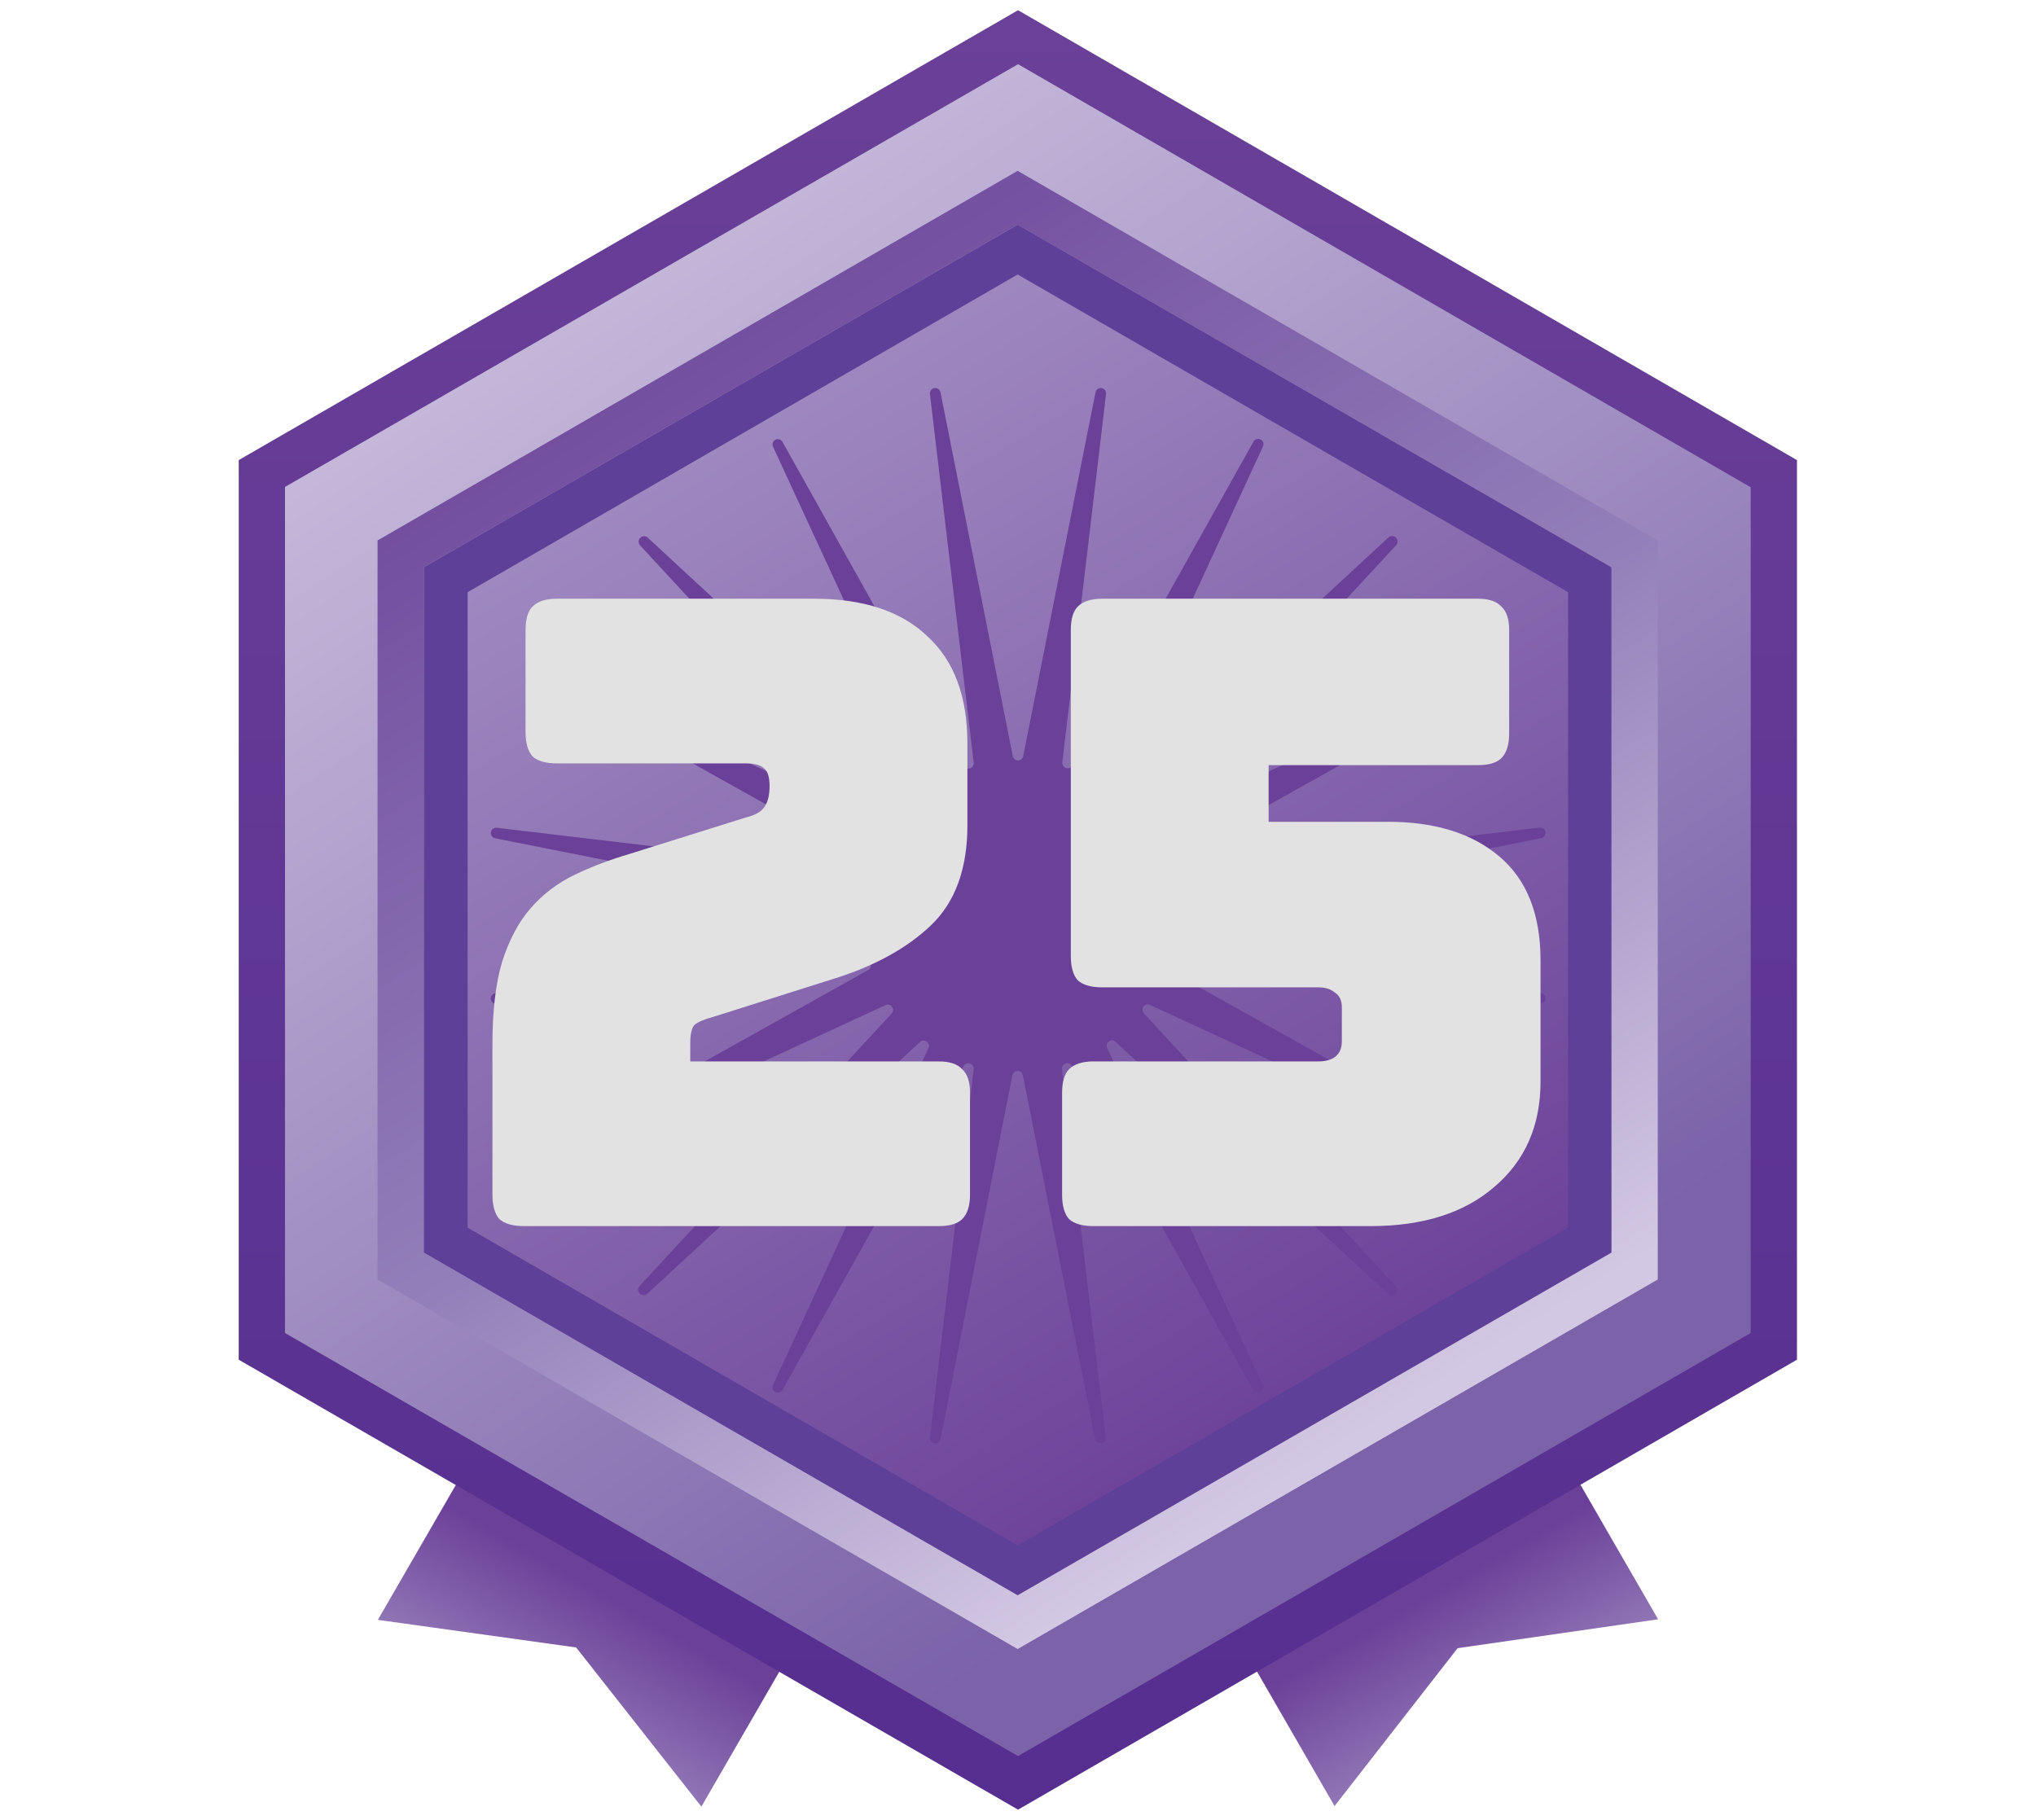<svg width="264" height="236" viewBox="0 0 264 236" fill="none" xmlns="http://www.w3.org/2000/svg">
<g clip-path="url(#clip0_3258_8507)">
<path d="M59.225 192.362L48.995 210.062L74.705 213.642L90.945 234.282L101.175 216.572L59.225 192.362Z" fill="url(#paint0_linear_3258_8507)"/>
<path d="M162.834 216.499L173.047 234.208L189.003 213.733L214.998 209.989L204.775 192.274L162.834 216.499Z" fill="url(#paint1_linear_3258_8507)"/>
<path d="M45.785 68.225V167.785L132.005 217.555L218.215 167.785V68.225L132.005 18.445L45.785 68.225Z" fill="url(#paint2_linear_3258_8507)"/>
<path d="M132.675 98.065L142.045 50.905C142.073 50.724 142.172 50.56 142.32 50.452C142.468 50.343 142.653 50.297 142.835 50.325C143.017 50.353 143.18 50.452 143.289 50.6C143.397 50.748 143.443 50.934 143.415 51.115L137.745 98.865C137.73 99.024 137.77 99.182 137.858 99.315C137.945 99.448 138.076 99.547 138.227 99.596C138.378 99.645 138.542 99.641 138.69 99.584C138.839 99.528 138.964 99.422 139.045 99.285L162.525 57.285C162.566 57.205 162.623 57.133 162.692 57.074C162.762 57.015 162.842 56.971 162.928 56.943C163.014 56.915 163.105 56.904 163.196 56.912C163.286 56.919 163.374 56.944 163.455 56.985C163.536 57.027 163.608 57.084 163.666 57.153C163.725 57.222 163.77 57.302 163.798 57.388C163.826 57.475 163.836 57.566 163.829 57.656C163.821 57.746 163.796 57.835 163.755 57.915L143.615 101.575C143.543 101.721 143.525 101.888 143.564 102.046C143.603 102.204 143.696 102.343 143.828 102.439C143.959 102.535 144.121 102.581 144.283 102.569C144.445 102.558 144.598 102.489 144.715 102.375L180.005 69.725C180.138 69.593 180.318 69.518 180.505 69.518C180.693 69.518 180.872 69.593 181.005 69.725C181.138 69.858 181.212 70.038 181.212 70.225C181.212 70.413 181.138 70.593 181.005 70.725L148.355 106.025C148.241 106.142 148.173 106.295 148.161 106.457C148.149 106.62 148.196 106.781 148.291 106.913C148.387 107.044 148.526 107.138 148.684 107.177C148.842 107.216 149.009 107.198 149.155 107.125L192.815 86.975C192.976 86.915 193.154 86.917 193.314 86.98C193.474 87.042 193.605 87.161 193.683 87.314C193.761 87.468 193.78 87.644 193.736 87.81C193.692 87.976 193.588 88.121 193.445 88.215L151.445 111.695C151.304 111.772 151.194 111.897 151.134 112.046C151.075 112.196 151.069 112.362 151.119 112.515C151.169 112.668 151.271 112.799 151.407 112.885C151.543 112.971 151.705 113.006 151.865 112.985L199.635 107.325C199.81 107.307 199.986 107.357 200.125 107.464C200.265 107.571 200.359 107.728 200.387 107.902C200.415 108.075 200.375 108.253 200.277 108.399C200.178 108.545 200.027 108.647 199.855 108.685L152.695 118.055C152.535 118.083 152.389 118.166 152.284 118.291C152.18 118.415 152.122 118.573 152.122 118.735C152.122 118.898 152.18 119.056 152.284 119.18C152.389 119.304 152.535 119.388 152.695 119.415L199.855 128.785C200.027 128.824 200.178 128.926 200.277 129.072C200.375 129.217 200.415 129.395 200.387 129.569C200.359 129.743 200.265 129.899 200.125 130.007C199.986 130.114 199.81 130.163 199.635 130.145L151.885 124.485C151.725 124.464 151.563 124.5 151.427 124.586C151.291 124.672 151.189 124.803 151.139 124.956C151.089 125.109 151.095 125.275 151.154 125.425C151.214 125.574 151.324 125.698 151.465 125.775L193.465 149.255C193.628 149.339 193.751 149.484 193.808 149.658C193.864 149.833 193.849 150.022 193.765 150.185C193.682 150.348 193.537 150.472 193.362 150.528C193.188 150.584 192.998 150.569 192.835 150.485L149.135 130.325C148.989 130.253 148.822 130.235 148.664 130.274C148.506 130.313 148.367 130.406 148.271 130.538C148.176 130.67 148.129 130.831 148.141 130.993C148.153 131.156 148.221 131.309 148.335 131.425L180.955 166.765C181.088 166.898 181.162 167.078 181.162 167.265C181.162 167.453 181.088 167.633 180.955 167.765C180.822 167.898 180.643 167.972 180.455 167.972C180.268 167.972 180.088 167.898 179.955 167.765L144.665 135.115C144.548 135.002 144.395 134.933 144.233 134.921C144.071 134.91 143.909 134.956 143.778 135.052C143.646 135.147 143.553 135.287 143.514 135.445C143.475 135.603 143.493 135.769 143.565 135.915L163.705 179.575C163.789 179.739 163.804 179.928 163.748 180.103C163.691 180.277 163.568 180.422 163.405 180.505C163.242 180.589 163.052 180.604 162.878 180.548C162.704 180.492 162.559 180.369 162.475 180.205L138.995 138.205C138.914 138.068 138.789 137.963 138.64 137.907C138.492 137.85 138.328 137.846 138.177 137.895C138.026 137.944 137.895 138.043 137.808 138.176C137.72 138.308 137.68 138.467 137.695 138.625L143.365 186.365C143.379 186.455 143.376 186.547 143.355 186.636C143.334 186.725 143.296 186.808 143.242 186.882C143.189 186.956 143.121 187.018 143.044 187.066C142.966 187.114 142.88 187.146 142.79 187.16C142.7 187.175 142.608 187.171 142.52 187.15C142.431 187.129 142.347 187.091 142.273 187.038C142.2 186.984 142.137 186.917 142.089 186.839C142.042 186.762 142.009 186.675 141.995 186.585L132.625 139.425C132.592 139.271 132.507 139.132 132.384 139.032C132.262 138.933 132.108 138.878 131.95 138.878C131.792 138.878 131.639 138.933 131.516 139.032C131.393 139.132 131.308 139.271 131.275 139.425L121.955 186.605C121.926 186.787 121.826 186.95 121.677 187.058C121.528 187.165 121.342 187.21 121.16 187.18C120.978 187.151 120.816 187.051 120.708 186.902C120.6 186.753 120.556 186.567 120.585 186.385L126.255 138.645C126.27 138.487 126.23 138.328 126.142 138.196C126.055 138.063 125.925 137.964 125.773 137.915C125.622 137.866 125.458 137.87 125.31 137.927C125.161 137.983 125.036 138.088 124.955 138.225L101.475 180.225C101.392 180.388 101.247 180.512 101.072 180.568C100.898 180.624 100.708 180.609 100.545 180.525C100.382 180.442 100.259 180.297 100.202 180.123C100.146 179.948 100.162 179.759 100.245 179.595L120.385 135.935C120.457 135.789 120.475 135.623 120.436 135.465C120.397 135.307 120.304 135.167 120.172 135.072C120.041 134.976 119.879 134.93 119.717 134.941C119.555 134.953 119.402 135.022 119.285 135.135L83.955 167.745C83.822 167.878 83.643 167.952 83.455 167.952C83.267 167.952 83.088 167.878 82.955 167.745C82.822 167.613 82.748 167.433 82.748 167.245C82.748 167.058 82.822 166.878 82.955 166.745L115.605 131.445C115.719 131.329 115.787 131.176 115.799 131.013C115.811 130.851 115.765 130.69 115.669 130.558C115.573 130.426 115.434 130.333 115.276 130.294C115.118 130.255 114.951 130.273 114.805 130.345L71.205 150.505C71.042 150.589 70.852 150.604 70.678 150.548C70.504 150.492 70.359 150.368 70.275 150.205C70.192 150.042 70.176 149.853 70.232 149.678C70.289 149.504 70.412 149.359 70.575 149.275L112.575 125.795C112.716 125.718 112.826 125.594 112.886 125.445C112.946 125.295 112.951 125.129 112.901 124.976C112.851 124.823 112.749 124.692 112.613 124.606C112.477 124.52 112.315 124.484 112.155 124.505L64.405 130.165C64.23 130.183 64.055 130.134 63.915 130.027C63.775 129.919 63.681 129.763 63.653 129.589C63.625 129.415 63.665 129.237 63.764 129.092C63.862 128.946 64.013 128.844 64.185 128.805L111.345 119.435C111.505 119.408 111.651 119.324 111.756 119.2C111.861 119.076 111.918 118.918 111.918 118.755C111.918 118.593 111.861 118.435 111.756 118.311C111.651 118.186 111.505 118.103 111.345 118.075L64.185 108.705C64.013 108.667 63.862 108.565 63.764 108.419C63.665 108.273 63.625 108.095 63.653 107.922C63.681 107.748 63.775 107.591 63.915 107.484C64.055 107.377 64.23 107.327 64.405 107.345L112.155 113.005C112.315 113.026 112.477 112.991 112.613 112.905C112.749 112.819 112.851 112.688 112.901 112.535C112.951 112.382 112.946 112.216 112.886 112.066C112.826 111.917 112.716 111.792 112.575 111.715L70.575 88.235C70.432 88.141 70.328 87.996 70.284 87.83C70.241 87.664 70.259 87.488 70.337 87.335C70.415 87.181 70.546 87.062 70.707 86.999C70.867 86.937 71.044 86.936 71.205 86.995L114.865 107.145C115.011 107.218 115.178 107.236 115.336 107.197C115.494 107.158 115.633 107.064 115.729 106.933C115.825 106.801 115.871 106.64 115.859 106.477C115.847 106.315 115.779 106.162 115.665 106.045L83.015 70.745C82.882 70.613 82.808 70.433 82.808 70.245C82.808 70.058 82.882 69.878 83.015 69.745C83.148 69.613 83.328 69.538 83.515 69.538C83.703 69.538 83.882 69.613 84.015 69.745L119.305 102.395C119.422 102.509 119.575 102.578 119.737 102.589C119.899 102.601 120.061 102.555 120.192 102.459C120.324 102.363 120.417 102.224 120.456 102.066C120.495 101.908 120.477 101.741 120.405 101.595L100.245 57.955C100.162 57.792 100.146 57.603 100.202 57.428C100.259 57.254 100.382 57.109 100.545 57.025C100.708 56.942 100.898 56.926 101.072 56.983C101.247 57.039 101.392 57.162 101.475 57.325L124.955 99.325C125.036 99.462 125.161 99.568 125.31 99.624C125.458 99.681 125.622 99.685 125.773 99.636C125.925 99.587 126.055 99.488 126.142 99.355C126.23 99.222 126.27 99.064 126.255 98.905L120.585 51.115C120.571 51.025 120.575 50.934 120.597 50.845C120.619 50.757 120.658 50.674 120.711 50.6C120.765 50.527 120.833 50.465 120.911 50.418C120.989 50.37 121.075 50.339 121.165 50.325C121.255 50.312 121.347 50.316 121.435 50.337C121.524 50.359 121.607 50.398 121.68 50.452C121.754 50.506 121.816 50.573 121.863 50.651C121.91 50.729 121.941 50.815 121.955 50.905L131.325 98.065C131.358 98.22 131.443 98.359 131.566 98.458C131.689 98.558 131.842 98.612 132 98.612C132.158 98.612 132.312 98.558 132.434 98.458C132.557 98.359 132.642 98.22 132.675 98.065V98.065Z" fill="#6A4098"/>
<path d="M132.005 234.675L30.955 176.325V59.665L132.005 1.325L233.005 59.665V176.325L132.005 234.675ZM47.125 167.005L132.005 216.005L216.875 167.005V69.005L132.005 20.005L47.125 69.005V167.005Z" fill="url(#paint3_linear_3258_8507)"/>
<path d="M132.005 227.725L36.955 172.865V63.145L132.005 8.325L227.005 63.185V172.865L132.005 227.725ZM52.185 164.085L132.005 210.165L211.815 164.085V71.925L132.005 25.845L52.185 71.925V164.085Z" fill="url(#paint4_linear_3258_8507)"/>
<path d="M131.955 206.875L54.955 162.435V73.565L131.955 29.135L208.955 73.565V162.435L131.955 206.875ZM60.635 159.205L131.955 200.405L203.325 159.205V76.795L131.955 35.595L60.635 76.795V159.205Z" fill="#5E4098"/>
<path d="M131.955 213.845L48.955 165.925V70.085L131.955 22.155L214.955 70.085V165.925L131.955 213.845ZM54.955 162.435L131.955 206.875L208.955 162.435V73.565L131.955 29.135L54.955 73.565V162.435Z" fill="url(#paint5_linear_3258_8507)"/>
</g>
<g style="mix-blend-mode:luminosity">
<path d="M121.71 159H67.921C66.49 159 65.436 158.699 64.757 158.096C64.155 157.418 63.853 156.363 63.853 154.932V135.496C63.853 131.127 64.268 127.548 65.097 124.761C66.001 121.898 67.243 119.563 68.826 117.755C70.407 115.947 72.291 114.516 74.475 113.461C76.66 112.406 79.033 111.502 81.594 110.749L96.737 106.003C97.942 105.702 98.733 105.25 99.109 104.647C99.561 104.044 99.787 103.14 99.787 101.935C99.787 100.805 99.561 100.052 99.109 99.675C98.657 99.223 97.867 98.997 96.737 98.997H72.216C70.784 98.997 69.73 98.696 69.052 98.093C68.449 97.415 68.147 96.36 68.147 94.929V81.708C68.147 80.277 68.449 79.26 69.052 78.657C69.73 77.979 70.784 77.64 72.216 77.64H105.55C111.954 77.64 116.85 79.26 120.24 82.499C123.706 85.663 125.439 90.296 125.439 96.398V107.02C125.439 112.67 123.857 117.002 120.693 120.015C117.529 123.028 113.235 125.364 107.81 127.021L92.442 131.88C91.312 132.181 90.522 132.52 90.07 132.897C89.693 133.274 89.504 134.065 89.504 135.27V137.643H121.71C123.141 137.643 124.158 137.982 124.761 138.66C125.438 139.263 125.777 140.28 125.777 141.711V154.932C125.777 156.363 125.438 157.418 124.761 158.096C124.158 158.699 123.141 159 121.71 159ZM177.72 159H141.786C140.355 159 139.3 158.699 138.622 158.096C138.02 157.418 137.718 156.363 137.718 154.932V141.711C137.718 140.28 138.02 139.263 138.622 138.66C139.3 137.982 140.355 137.643 141.786 137.643H170.94C171.844 137.643 172.56 137.455 173.087 137.078C173.69 136.626 173.991 135.948 173.991 135.044V130.637C173.991 129.733 173.69 129.093 173.087 128.716C172.56 128.264 171.844 128.038 170.94 128.038H142.916C141.485 128.038 140.43 127.737 139.752 127.134C139.15 126.456 138.848 125.401 138.848 123.97V81.708C138.848 80.277 139.15 79.26 139.752 78.657C140.43 77.979 141.485 77.64 142.916 77.64H191.619C193.051 77.64 194.068 77.979 194.67 78.657C195.348 79.26 195.687 80.277 195.687 81.708V95.155C195.687 96.586 195.348 97.641 194.67 98.319C194.068 98.922 193.051 99.223 191.619 99.223H164.499V106.568H179.98C186.082 106.568 190.904 108.075 194.444 111.088C197.985 114.101 199.755 118.584 199.755 124.535V140.242C199.755 145.967 197.759 150.525 193.766 153.915C189.849 157.305 184.5 159 177.72 159Z" fill="#E2E2E2"/>
</g>
<defs>
<linearGradient id="paint0_linear_3258_8507" x1="79.362" y1="207.1" x2="64.044" y2="233.496" gradientUnits="userSpaceOnUse">
<stop stop-color="#6A4098"/>
<stop offset="1" stop-color="#AD9CCB"/>
</linearGradient>
<linearGradient id="paint1_linear_3258_8507" x1="185.665" y1="206.429" x2="200.866" y2="232.892" gradientUnits="userSpaceOnUse">
<stop stop-color="#6A4098"/>
<stop offset="1" stop-color="#AD9CCB"/>
</linearGradient>
<linearGradient id="paint2_linear_3258_8507" x1="176.145" y1="190.775" x2="72.875" y2="20.535" gradientUnits="userSpaceOnUse">
<stop stop-color="#325DAA"/>
<stop offset="0.03" stop-color="#6A4098"/>
<stop offset="1" stop-color="#AD9CCB"/>
</linearGradient>
<linearGradient id="paint3_linear_3258_8507" x1="131.995" y1="234.675" x2="131.995" y2="1.325" gradientUnits="userSpaceOnUse">
<stop stop-color="#552E90"/>
<stop offset="1" stop-color="#6A4098"/>
</linearGradient>
<linearGradient id="paint4_linear_3258_8507" x1="180.165" y1="189.995" x2="58.135" y2="7.615" gradientUnits="userSpaceOnUse">
<stop offset="0.03" stop-color="#7B62A9"/>
<stop offset="1" stop-color="#D3C8E3"/>
</linearGradient>
<linearGradient id="paint5_linear_3258_8507" x1="175.155" y1="186.755" x2="73.245" y2="24.405" gradientUnits="userSpaceOnUse">
<stop stop-color="#D3C8E3"/>
<stop offset="0.41" stop-color="#9380BA"/>
<stop offset="1" stop-color="#6A4098"/>
</linearGradient>
<clipPath id="clip0_3258_8507">
<rect width="202.09" height="233.35" fill="white" transform="translate(30.955 1.325)"/>
</clipPath>
</defs>
</svg>
